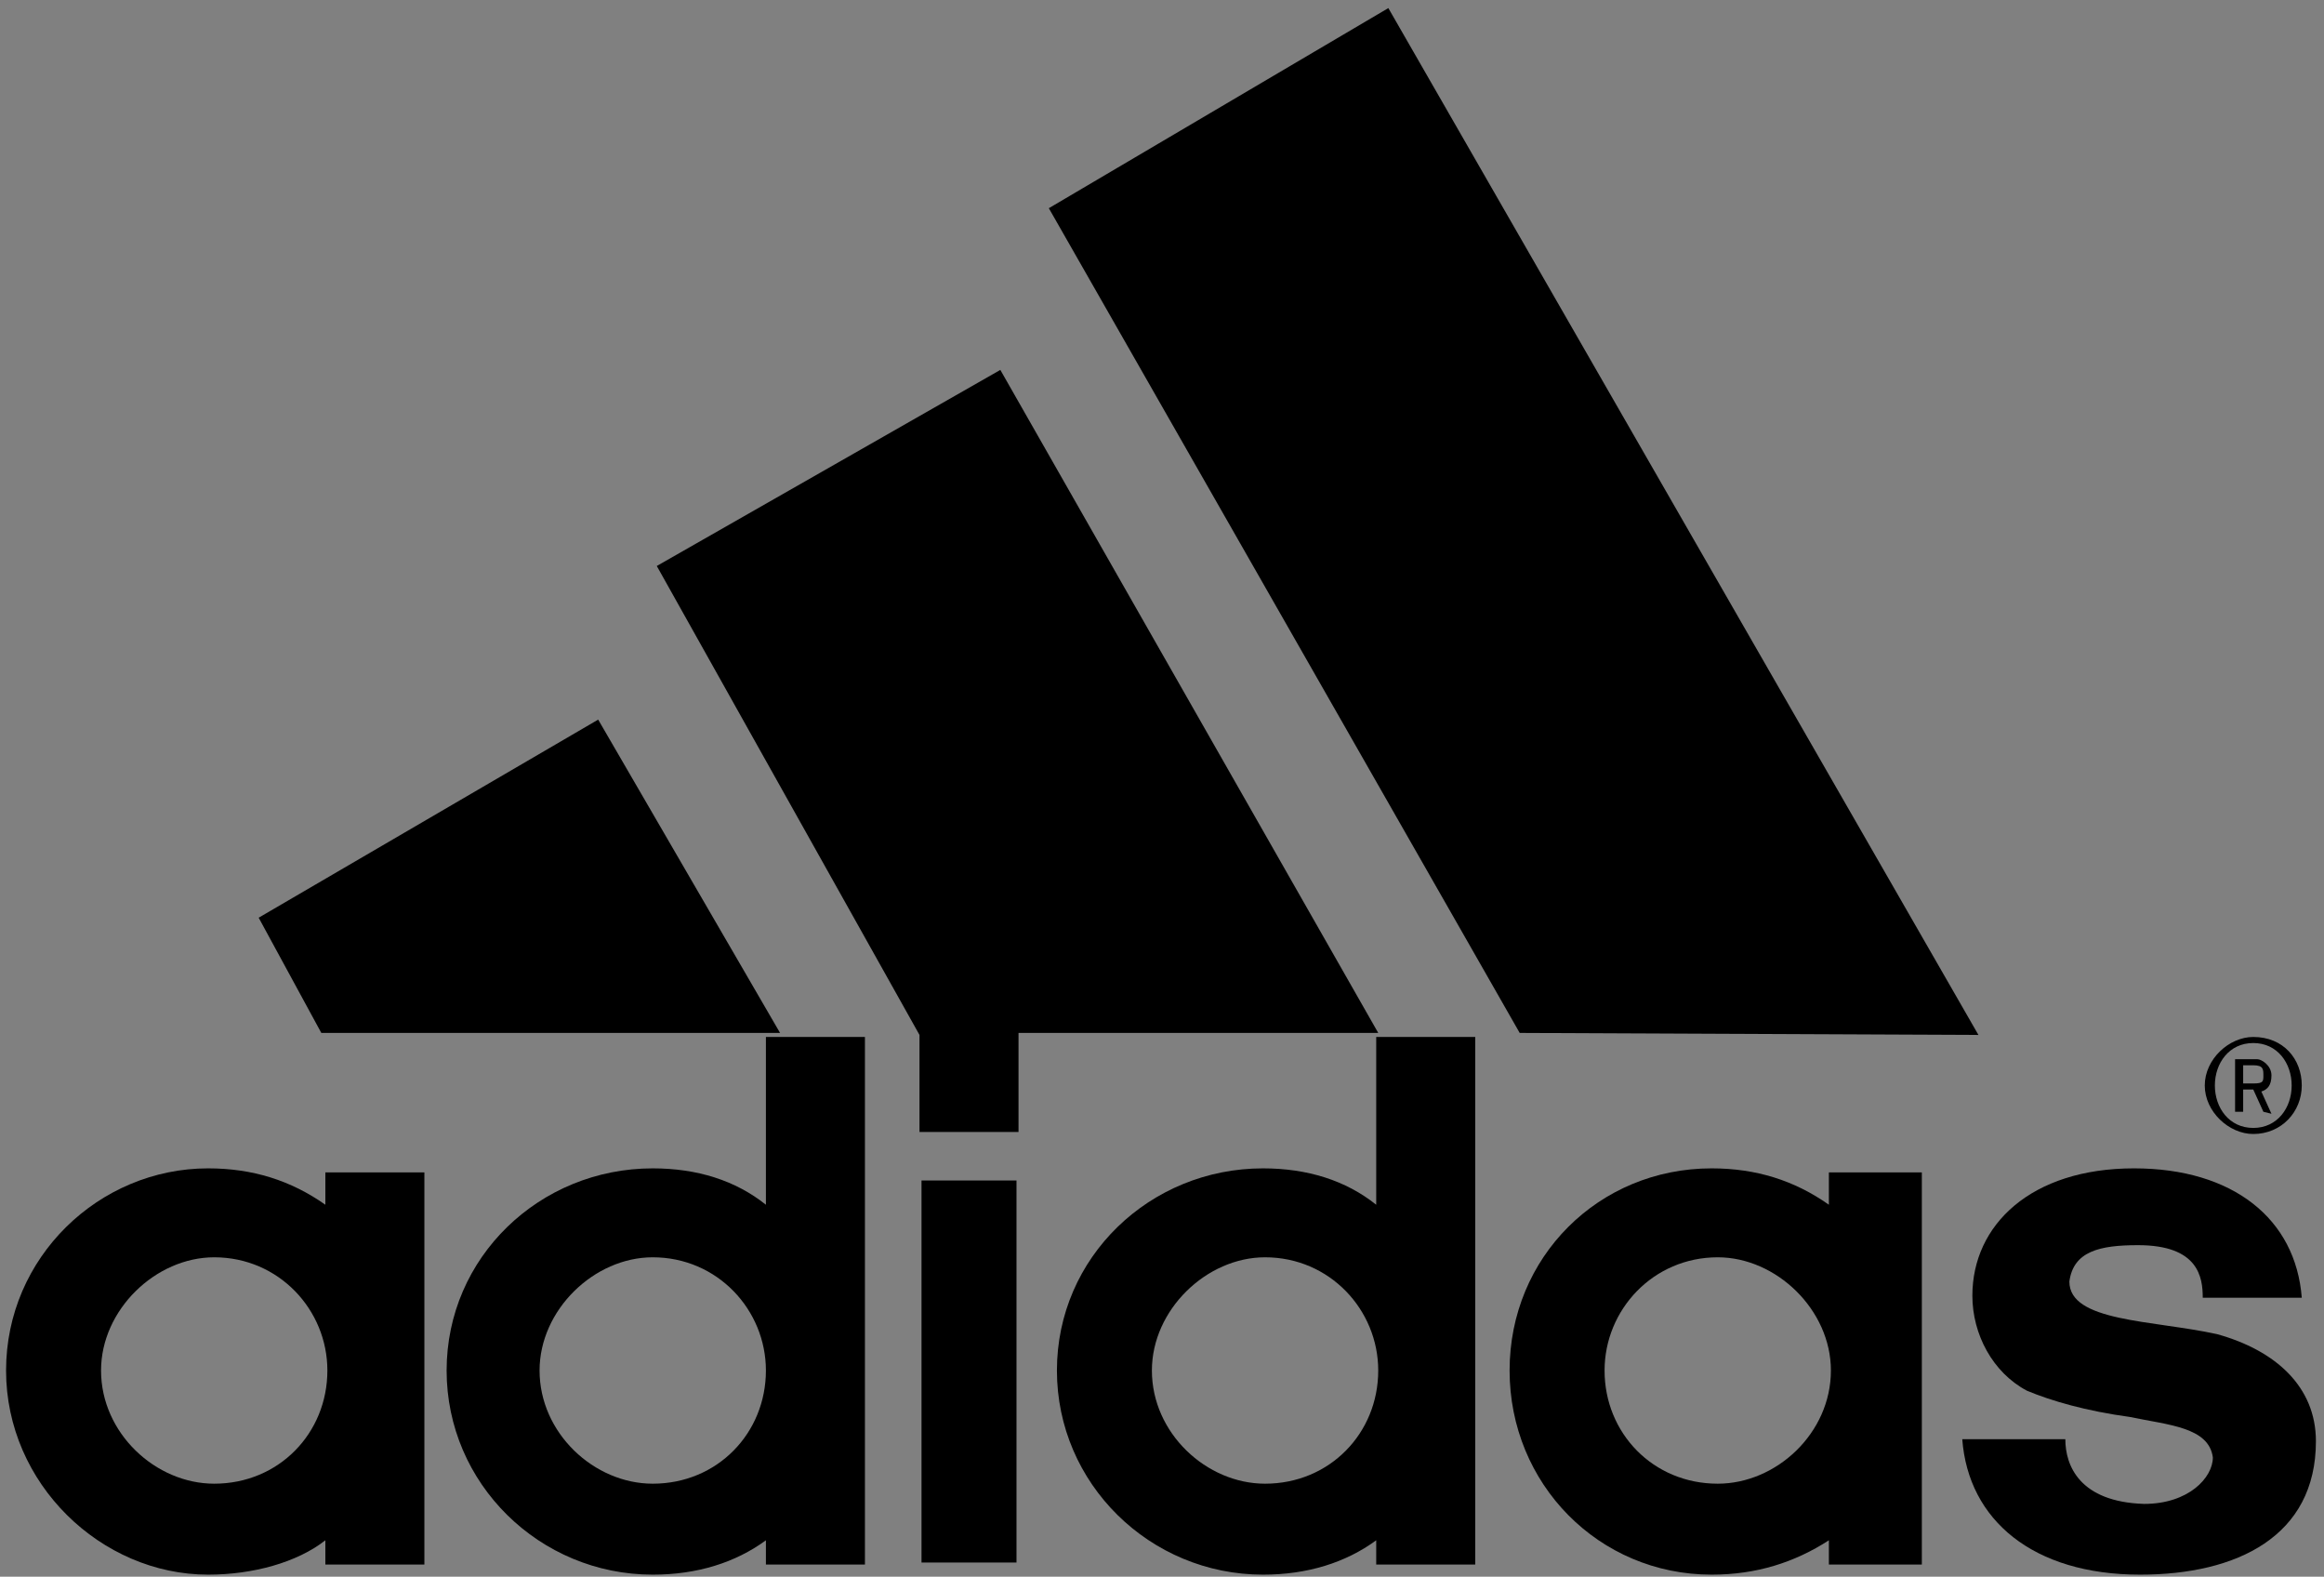 <svg class="our-partners-content-item" id="icon-logo-adidas" version="1.1" xmlns="http://www.w3.org/2000/svg" xmlns:xlink="http://www.w3.org/1999/xlink" x="0px" y="0px" viewBox="0 0 115 78" style="enable-background:new 0 0 115 78;" xml:space="preserve">
	<rect x="0" y="0" width="115" height="78" fill="#808080" stroke="none"/>
	<defs>
		<style>
			.cls-12 {
			fill: url(#linear-gradient-icon-partners);
			}
		</style>
		<linearGradient id="linear-gradient-icon-partners">
			<stop offset="0" stop-color="#000">
			</stop>
			<stop offset="0" stop-color="#000">
				<animate id="firstAnimation" class="icon-logo-adidas" attributeName="offset" restart="whenNotActive" from="0" to="1" dur="2s" fill="freeze">
				</animate>
			</stop>
			<stop offset="0" stop-color="#fff">
				<animate attributeName="offset" restart="whenNotActive" from="0" to="1.2" begin="firstAnimation.begin+0s" dur="2s" fill="freeze">
				</animate>
			</stop>
			<stop offset="0" stop-color="#fff">
				<animate attributeName="offset" restart="whenNotActive" from="0" to="1.2" begin="firstAnimation.begin+0s" dur="2s" fill="freeze">
				</animate>
			</stop>
			<stop offset="0" stop-color="#000">
				<animate attributeName="offset" restart="whenNotActive" from="0" to="1.2" begin="firstAnimation.begin+0s" dur="2s" fill="freeze">
				</animate>
			</stop>
			<stop offset="1.2" stop-color="#000">
			</stop>
		</linearGradient>
	</defs>
	<g id="surface1">
		<path d="M105.9,77.9c-5.3,0-8.5-2.7-8.8-6.7h5.1c0,1.3,0.7,3.1,3.9,3.2c2.2,0,3.4-1.3,3.4-2.3c-0.2-1.5-2.2-1.6-4.1-2
										c-2.2-0.3-3.9-0.8-5.1-1.3c-1.7-0.9-2.7-2.8-2.7-4.7c0-3.5,2.9-6.3,8-6.3c4.9,0,8,2.5,8.3,6.4H109c0-1-0.2-2.6-3.2-2.6
										c-1.9,0-3.2,0.3-3.4,1.8c0,2,4.1,1.9,7.3,2.6c2.9,0.8,4.9,2.6,4.9,5.3C114.6,76,110.7,77.9,105.9,77.9" />
		<path class="cls-12" d="M12.8,45.4l16.8-9.8l9,15.5H15.9" />
		<path d="M5,67.8c0,3.1,2.7,5.6,5.6,5.6c3.2,0,5.6-2.5,5.6-5.6c0-3-2.4-5.6-5.6-5.6C7.7,62.2,5,64.8,5,67.8 M10.3,77.9
									c-5.3,0-10-4.5-10-10.1c0-5.6,4.6-10,10-10c2.2,0,4.1,0.6,5.8,1.8V58H21v19.4h-4.9v-1.2C14.7,77.3,12.5,77.9,10.3,77.9" />
		<path class="cls-12" d="M75.2,51.1L51.9,10.3l16.8-9.9l29.2,50.8" />
		<path class="cls-12" d="M32.5,28l17-9.7l18.7,32.8H50.4V56h-4.9v-4.8" />
		<path d="M111.5,56.1c-1.2,0-2.4-1.1-2.4-2.4c0-1.3,1.2-2.4,2.4-2.4c1.5,0,2.4,1.1,2.4,2.4C113.9,55,112.9,56.1,111.5,56.1
		 								M111.5,51.6c-1.2,0-1.9,1-1.9,2.1c0,1.1,0.7,2.1,1.9,2.1c1.2,0,1.9-1,1.9-2.1C113.4,52.6,112.7,51.6,111.5,51.6" />
		<path d="M112,55l-0.5-1.1H111V55h-0.4v-2.6h1.1c0.2,0,0.7,0.3,0.7,0.8s-0.2,0.7-0.5,0.8l0.5,1.1 M111.5,52.7H111v0.9h0.5
										c0.5,0,0.5-0.1,0.5-0.4C112,52.9,112,52.7,111.5,52.7" />
		<path d="M79.4,67.8c0,3.1,2.4,5.6,5.6,5.6c2.9,0,5.6-2.5,5.6-5.6c0-3-2.7-5.6-5.6-5.6C81.8,62.2,79.4,64.8,79.4,67.8 M84.7,77.9
									c-5.6,0-10-4.5-10-10.1c0-5.6,4.4-10,10-10c2.2,0,4.1,0.6,5.8,1.8V58h4.6v19.4h-4.6v-1.2C88.8,77.3,86.9,77.9,84.7,77.9" />
		<path d="M57,67.8c0,3.1,2.7,5.6,5.6,5.6c3.2,0,5.6-2.5,5.6-5.6c0-3-2.4-5.6-5.6-5.6C59.7,62.2,57,64.8,57,67.8 M68.2,51.3H73v26.1
										h-4.9v-1.2c-1.5,1.1-3.4,1.7-5.6,1.7c-5.6,0-10.2-4.5-10.2-10.1c0-5.6,4.6-10,10.2-10c2.2,0,4.1,0.6,5.6,1.8V51.3z" />
		<path d="M26.7,67.8c0,3.1,2.7,5.6,5.6,5.6c3.2,0,5.6-2.5,5.6-5.6c0-3-2.4-5.6-5.6-5.6C29.4,62.2,26.7,64.8,26.7,67.8 M37.9,51.3
										h4.9v26.1h-4.9v-1.2c-1.5,1.1-3.4,1.7-5.6,1.7c-5.6,0-10.2-4.5-10.2-10.1c0-5.6,4.6-10,10.2-10c2.2,0,4.1,0.6,5.6,1.8V51.3z" />
	</g>
	<rect x="45.6" y="58.4" width="4.7" height="18.9" />
	<defs>
		<script>
			setTimeout(
			function restartAnimationIcon() {
			const animate = document.querySelector('.icon-logo-adidas');
			animate.beginElement();
			setTimeout(restartAnimationIcon, Math.floor((Math.random() * (20000 - 5000)) + 5000));
			}, Math.floor((Math.random() * (20000 - 5000)) + 5000),
			);
		</script>
	</defs>
</svg>

